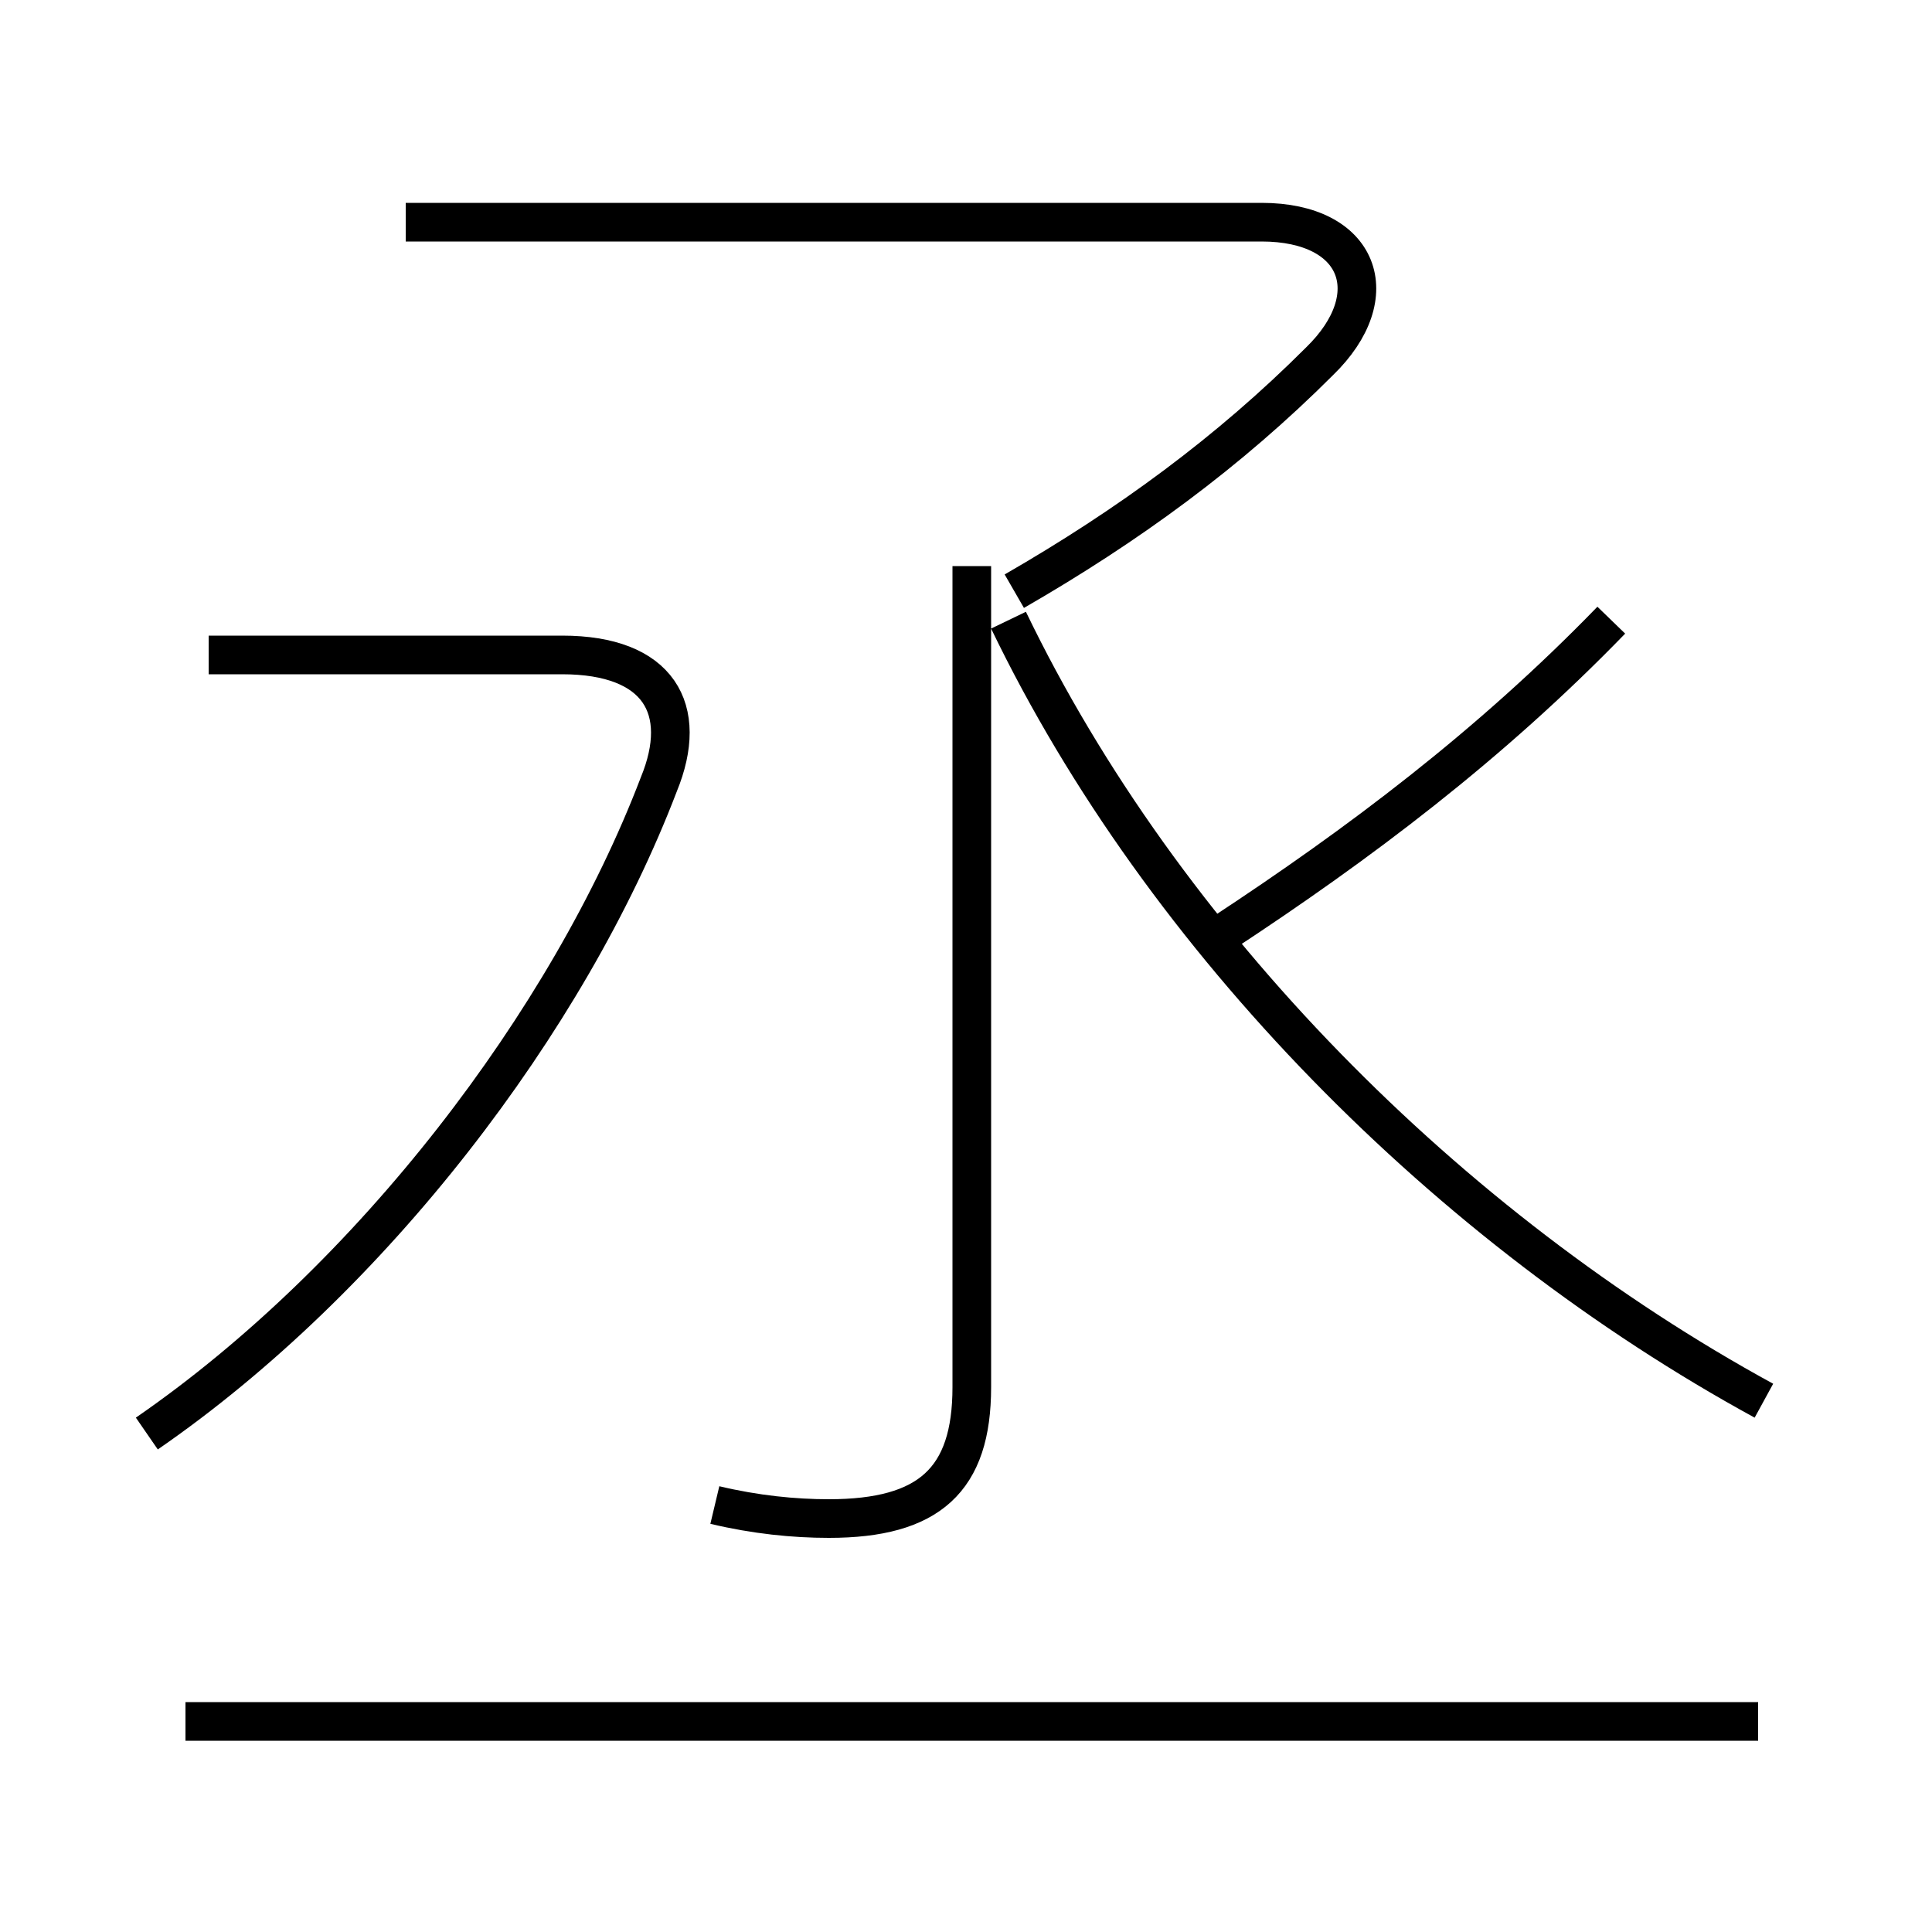 <?xml version='1.0' encoding='utf8'?>
<svg viewBox="0.0 -6.0 50.0 50.0" version="1.1" xmlns="http://www.w3.org/2000/svg">
<rect x="0.0" y="-6.0" width="50.0" height="50.0" fill="#808080" stroke="none"/>
<rect x="-1000" y="-1000" width="2000" height="2000" stroke="white" fill="white"/>
<g style="fill:white;stroke:#000000;  stroke-width:1">
<path d="M 45.65 -7.75 C 37.5 -12.2 30.1 -19.65 26.1 -27.95 M 45.5 0.55 L 4.8 0.55 M 3.8 -6.9 C 9.6 -10.9 14.7 -17.55 17.05 -23.7 C 17.85 -25.65 17.05 -27.05 14.55 -27.05 L 5.4 -27.05 M 18.5 -5.05 C 19.55 -4.8 20.55 -4.7 21.45 -4.7 C 24.05 -4.7 25.15 -5.7 25.15 -8.1 L 25.15 -29.35 M 26.25 -28.7 C 29.2 -30.4 31.8 -32.3 34.15 -34.65 C 35.9 -36.35 35.2 -38.25 32.65 -38.25 L 10.5 -38.25 M 31.65 -19.85 C 35.15 -22.15 38.55 -24.7 41.7 -27.95" transform="translate(0.0 38.0)" />
</g>
</svg>